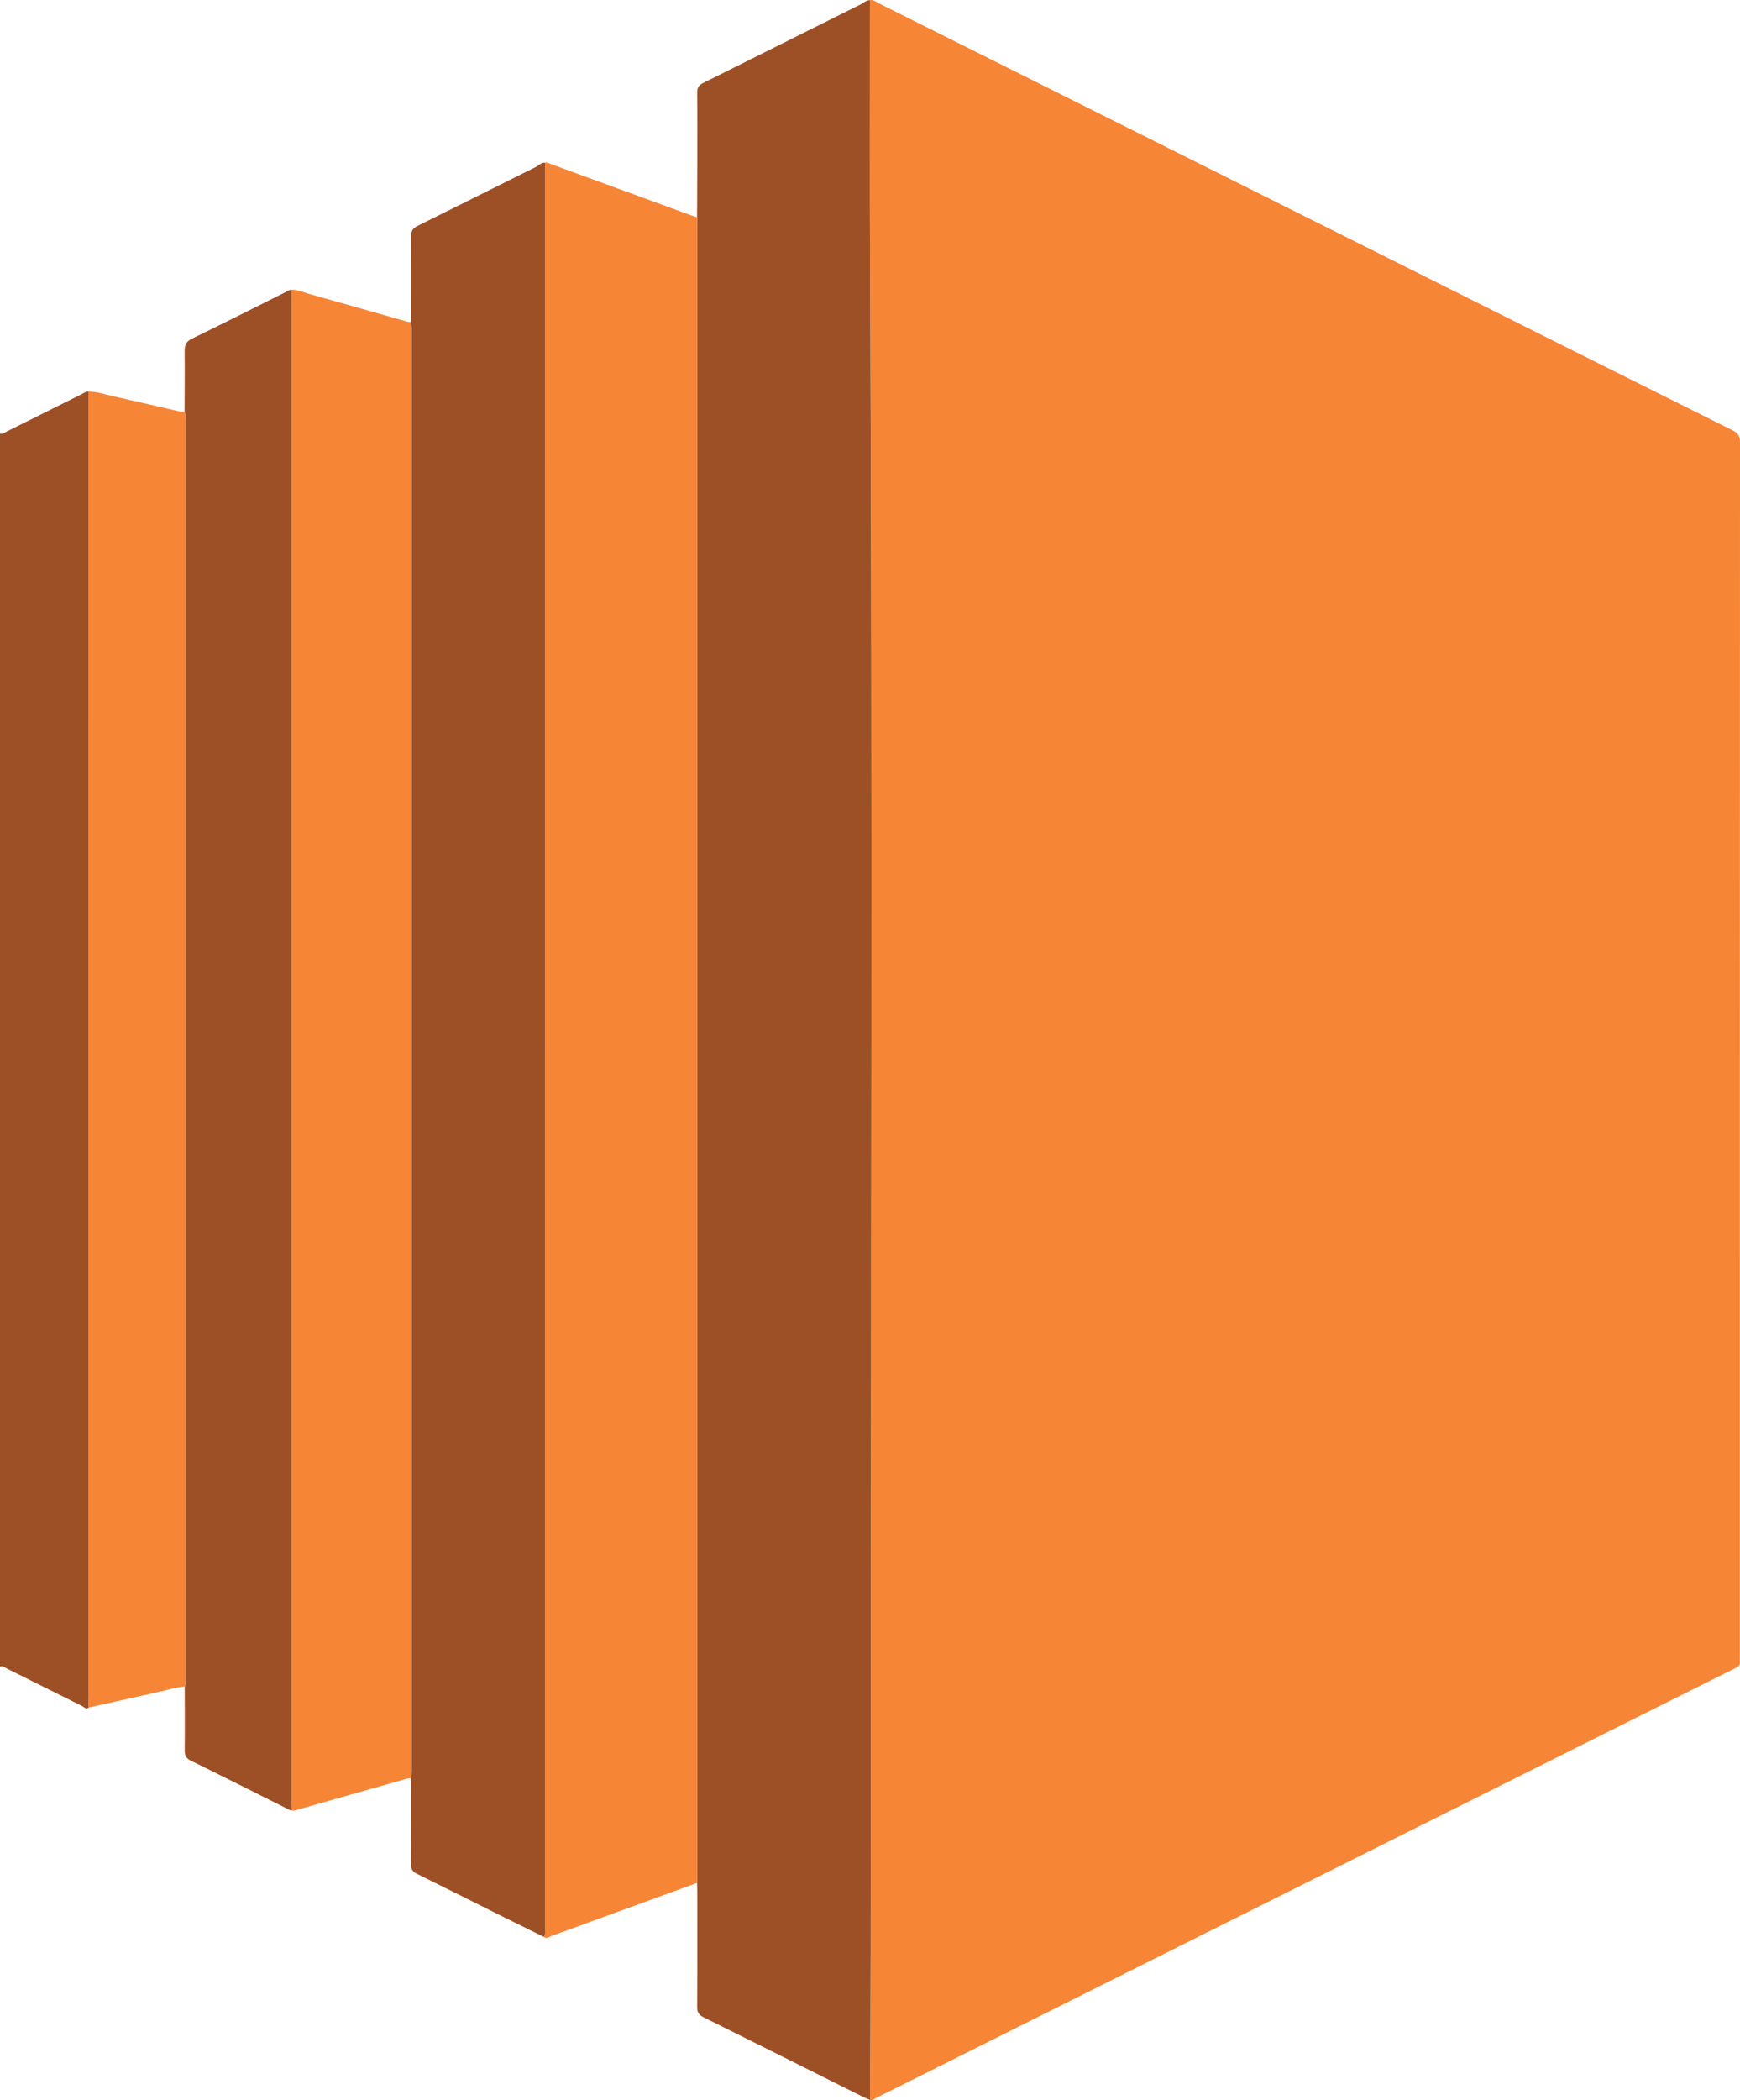 <?xml version="1.0" encoding="UTF-8"?>
<svg id="Layer_2" data-name="Layer 2" xmlns="http://www.w3.org/2000/svg" viewBox="0 0 531.89 641.7">
  <defs>
    <style>
      .cls-1 {
        fill: #9d5025;
      }

      .cls-1, .cls-2 {
        stroke-width: 0px;
      }

      .cls-2 {
        fill: #f68536;
      }
    </style>
  </defs>
  <g id="AWSEC2">
    <g>
      <path class="cls-1" d="m27.13,521.76c-.82.72-1.36-.13-1.93-.41-7.67-3.8-15.31-7.64-22.97-11.44-.68-.34-1.32-1.03-2.23-.66V132.51c.9.23,1.54-.41,2.24-.75,7.59-3.77,15.17-7.57,22.75-11.34.65-.33,1.24-.83,2.03-.79,0,132.94,0,265.87.01,398.81,0,1.11.06,2.21.1,3.32Z"/>
      <path class="cls-2" d="m531.86,507.72c.11.94-.29,1.49-1.15,1.88-1.54.71-3.04,1.5-4.56,2.26-85.98,43-171.96,86-257.95,128.99-.7.35-1.33.98-2.23.82-.01-.37-.03-.74-.02-1.11.2-29.31.23-58.62.23-87.93.01-156.87.55-313.73-.21-470.59-.14-27.33-.03-54.66-.04-81.99,1.07-.25,1.82.5,2.64.92,56.43,28.19,112.84,56.41,169.25,84.63,30.61,15.31,61.21,30.66,91.85,45.91,1.73.87,2.22,1.83,2.22,3.69-.04,123.73-.04,247.46-.04,371.19,0,.44-.04.89,0,1.33Z"/>
      <path class="cls-1" d="m266.18,552.63c0,29.31-.03,58.62-.23,87.93-.01.37.01.74.02,1.11-.93-.42-1.88-.81-2.8-1.27-16.03-8.01-32.04-16.04-48.09-24-1.46-.72-1.98-1.52-1.97-3.17.08-11.74.05-23.48.04-35.22,0-.89-.04-1.77-.07-2.66.03-.88.07-1.77.07-2.65.01-167.88.01-335.77,0-503.65,0-.88-.04-1.77-.07-2.65.03-5.16.06-10.33.07-15.49.01-7.52.05-15.05-.03-22.57-.02-1.55.48-2.32,1.85-3,16.03-7.96,32.02-15.99,48.04-23.96.95-.47,1.74-1.35,2.92-1.33.01,27.33-.1,54.66.04,81.99.76,156.86.22,313.72.21,470.59Z"/>
      <path class="cls-2" d="m213.15,69.05c.01,167.88.01,335.77,0,503.65,0,.88-.04,1.77-.07,2.65-9.4,3.42-18.81,6.83-28.21,10.26-5.46,1.99-10.91,4.02-16.38,5.98-.69.25-1.43.96-2.25.24.71-.92.39-2,.39-3,.01-178.75.01-357.49.01-536.24,0-.96-.03-1.92-.04-2.88.79-.19,1.43.28,2.1.53,14.17,5.16,28.34,10.35,42.5,15.53.62.23,1.26.42,1.88.63.03.88.07,1.77.07,2.65Z"/>
      <path class="cls-1" d="m166.24,591.83c-4.03-1.98-8.07-3.95-12.09-5.95-8.9-4.44-17.77-8.91-26.69-13.31-1.29-.63-1.8-1.34-1.79-2.84.08-8.78.04-17.55.03-26.33.04-.8.11-1.61.11-2.42V100.77c0-.81-.07-1.62-.1-2.43,0-8.71.04-17.43-.03-26.14-.02-1.63.5-2.46,1.97-3.18,12.1-5.98,24.15-12.06,36.24-18.05.88-.44,1.57-1.35,2.71-1.26,0,.96.04,1.92.04,2.88,0,178.75,0,357.49-.01,536.24,0,1,.32,2.08-.39,3Z"/>
      <path class="cls-2" d="m125.81,100.77v440.21c0,.81-.07,1.62-.11,2.42-.76-.16-1.44.13-2.15.33-10.69,3.04-21.37,6.06-32.06,9.08-.77.22-1.52.58-2.36.36-.01-1.04-.03-2.07-.03-3.11V92.52c0-1.33,0-2.66-.01-3.99,1.89-.07,3.58.77,5.34,1.26,9.71,2.71,19.42,5.47,29.12,8.23.71.2,1.39.49,2.16.32.03.81.1,1.62.1,2.43Z"/>
      <path class="cls-1" d="m89.13,553.17c-.7-.02-1.24-.45-1.82-.74-9.63-4.81-19.24-9.66-28.9-14.4-1.48-.73-1.96-1.61-1.95-3.21.07-6.49.02-12.99.01-19.48.37-.62.19-1.3.19-1.95.01-128.44.01-256.87,0-385.31,0-.72.22-1.48-.24-2.16.02-6.19.1-12.39.02-18.59-.02-1.9.46-2.99,2.32-3.89,9.49-4.59,18.88-9.37,28.31-14.07.65-.33,1.25-.8,2.02-.84.01,1.33.01,2.66.01,3.99v457.54c0,1.04.02,2.07.03,3.11Z"/>
      <path class="cls-2" d="m56.66,513.39c0,.65.18,1.33-.19,1.95-3.38.35-6.63,1.38-9.93,2.09-6.48,1.4-12.95,2.88-19.41,4.33-.04-1.11-.1-2.21-.1-3.32-.01-132.94-.01-265.87-.01-398.81,2.75-.02,5.31.96,7.95,1.54,6.65,1.45,13.28,3.04,19.93,4.56.49.11,1.01.13,1.52.19.46.68.24,1.44.24,2.16.01,128.44.01,256.87,0,385.31Z"/>
    </g>
  </g>
</svg>